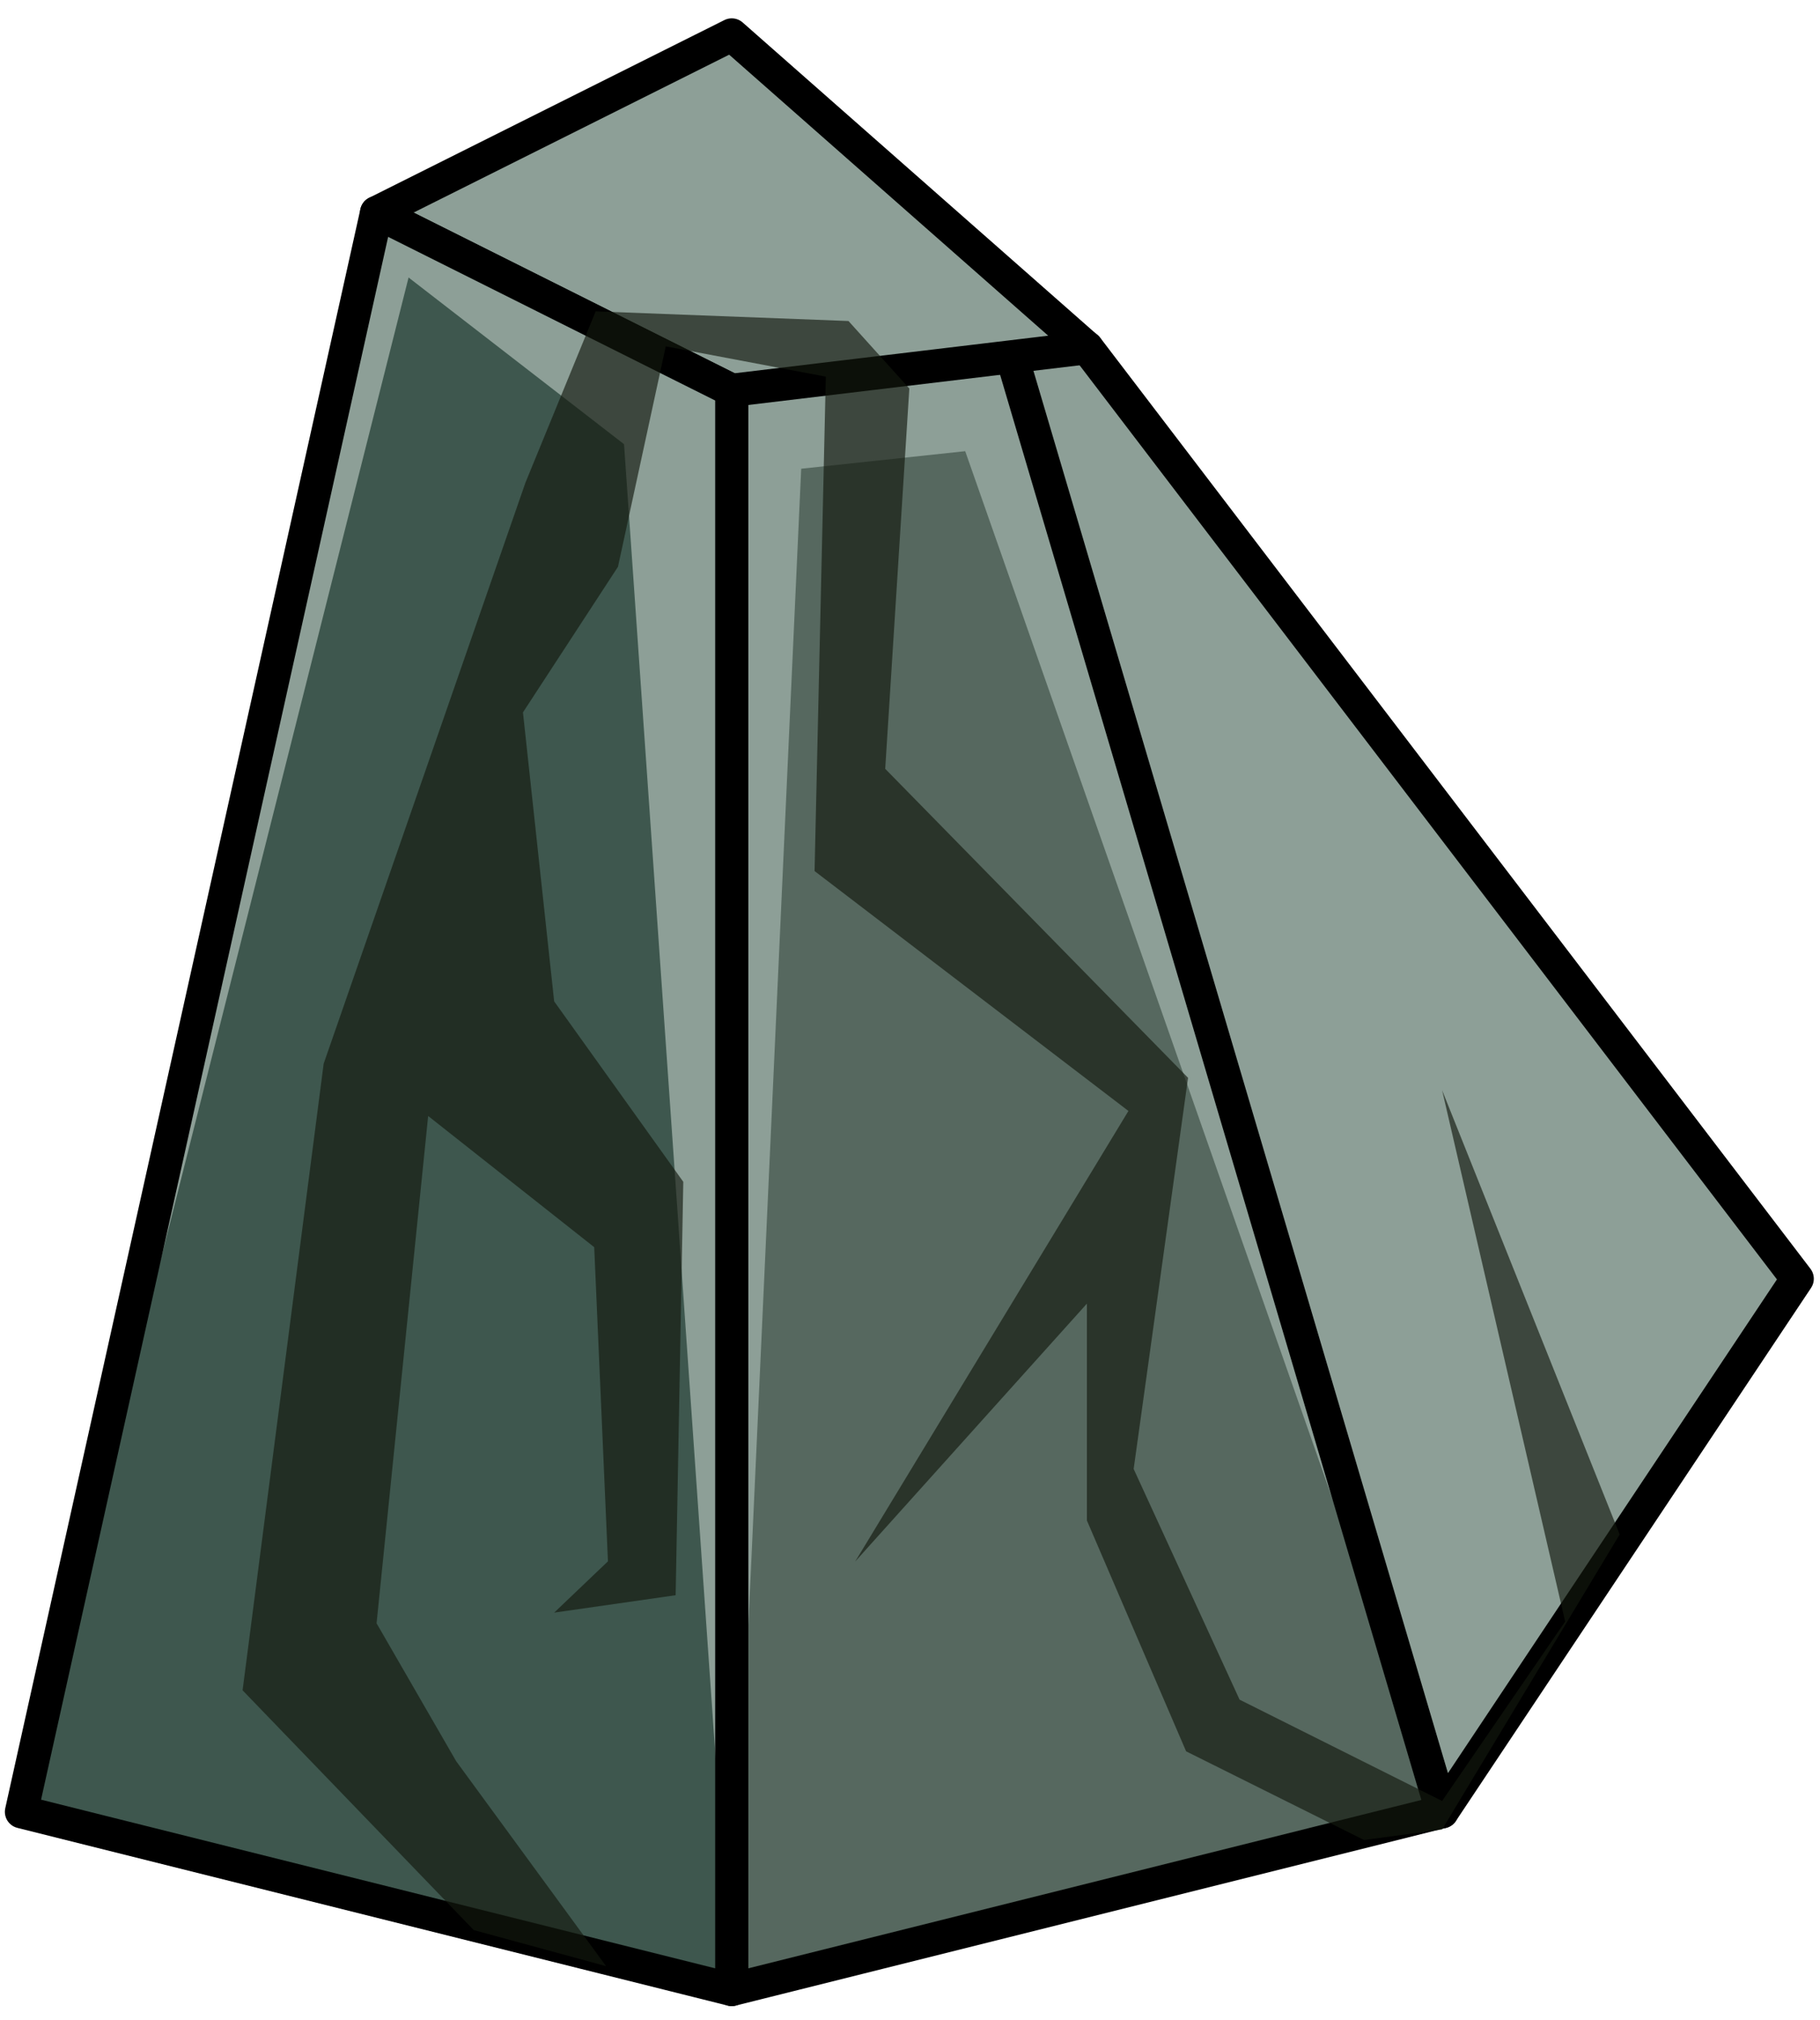 <?xml version="1.0" encoding="UTF-8" standalone="no"?><!DOCTYPE svg PUBLIC "-//W3C//DTD SVG 1.1//EN" "http://www.w3.org/Graphics/SVG/1.1/DTD/svg11.dtd"><svg width="100%" height="100%" viewBox="0 0 55 61" version="1.1" xmlns="http://www.w3.org/2000/svg" xmlns:xlink="http://www.w3.org/1999/xlink" xml:space="preserve" xmlns:serif="http://www.serif.com/" style="fill-rule:evenodd;clip-rule:evenodd;stroke-linecap:round;stroke-linejoin:round;stroke-miterlimit:1.5;"><g id="rock-runes-highlights11"><g id="rock-highlights11"><g><g><path d="M32.846,10.497l21.467,28.123l-10.733,16.099l-14.221,-46.555l3.487,2.333Z" style="fill:#8d9f97;"/><clipPath id="_clip1"><path d="M32.846,10.497l21.467,28.123l-10.733,16.099l-14.221,-46.555l3.487,2.333Z"/></clipPath><g clip-path="url(#_clip1)"><path d="M43.58,54.719l-14.412,-41.093l-4.956,0.53l-2.099,45.93l-3.255,-46.671l-6.511,-5.034l-11.7,46.338l10.733,-48.299l19.476,3.069l12.724,45.23" style="fill:#8d9f97;"/></g><path d="M32.846,10.497l21.467,28.123l-10.733,16.099l-14.221,-46.555l3.487,2.333Z" style="fill:none;stroke:#000;stroke-width:1px;"/><path d="M29.753,7.967l-7.64,3.82l0,48.299l21.467,-5.367l-13.827,-46.752Z" style="fill:#56685f;"/><clipPath id="_clip2"><path d="M29.753,7.967l-7.64,3.82l0,48.299l21.467,-5.367l-13.827,-46.752Z"/></clipPath><g clip-path="url(#_clip2)"><path d="M43.58,54.719l-14.412,-41.093l-4.956,0.53l-2.099,45.93l-3.255,-46.671l-6.511,-5.034l-11.7,46.338l10.733,-48.299l19.476,3.069l12.724,45.23" style="fill:#8d9f97;"/></g><path d="M29.753,7.967l-7.64,3.82l0,48.299l21.467,-5.367l-13.827,-46.752Z" style="fill:none;stroke:#000;stroke-width:1px;"/><path d="M32.846,10.502l-10.733,-9.448l-10.733,5.366l10.733,5.367l10.733,-1.285Z" style="fill:#8d9f97;"/><clipPath id="_clip3"><path d="M32.846,10.502l-10.733,-9.448l-10.733,5.366l10.733,5.367l10.733,-1.285Z"/></clipPath><g clip-path="url(#_clip3)"><path d="M43.58,54.719l-14.412,-41.093l-4.956,0.53l-2.099,45.93l-3.255,-46.671l-6.511,-5.034l-11.7,46.338l10.733,-48.299l19.476,3.069l12.724,45.23" style="fill:#8d9f97;"/></g><path d="M32.846,10.502l-10.733,-9.448l-10.733,5.366l10.733,5.367l10.733,-1.285Z" style="fill:none;stroke:#000;stroke-width:1px;"/><path d="M11.38,6.42l10.733,5.367l0,48.299l-21.466,-5.367l10.733,-48.299Z" style="fill:#3e574e;"/><clipPath id="_clip4"><path d="M11.38,6.42l10.733,5.367l0,48.299l-21.466,-5.367l10.733,-48.299Z"/></clipPath><g clip-path="url(#_clip4)"><path d="M43.58,54.719l-14.412,-41.093l-4.956,0.53l-2.099,45.93l-3.255,-46.671l-6.511,-5.034l-11.7,46.338l10.733,-48.299l19.476,3.069l12.724,45.23" style="fill:#8d9f97;"/></g><path d="M11.38,6.42l10.733,5.367l0,48.299l-21.466,-5.367l10.733,-48.299Z" style="fill:none;stroke:#000;stroke-width:1px;"/></g></g></g><path d="M48.946,46.341l-5.366,-13.416l3.719,16.047l-3.719,5.419l-6.12,-3.06l-3.201,-6.967l1.644,-11.813l-9.152,-9.332l0.729,-11.485l-1.839,-2.039l-7.64,-0.292l-2.122,5.173l-6.098,17.549l-2.45,18.924l6.985,7.241l4,1.09l-4.531,-6.191l-2.405,-4.164l1.559,-15.321l5.018,3.962l0.415,9.488l-1.625,1.549l3.671,-0.526l0.231,-12.485l-3.902,-5.45l-0.943,-8.727l2.871,-4.397l1.444,-6.657l4.837,0.914l-0.34,14.932l9.485,7.245l-8.257,13.607l7.002,-7.788l0,6.55l2.998,6.971l5.377,2.678l2.359,-0.317l5.366,-8.912Z" style="fill:#13190f;fill-opacity:0.65;"/></g></svg>